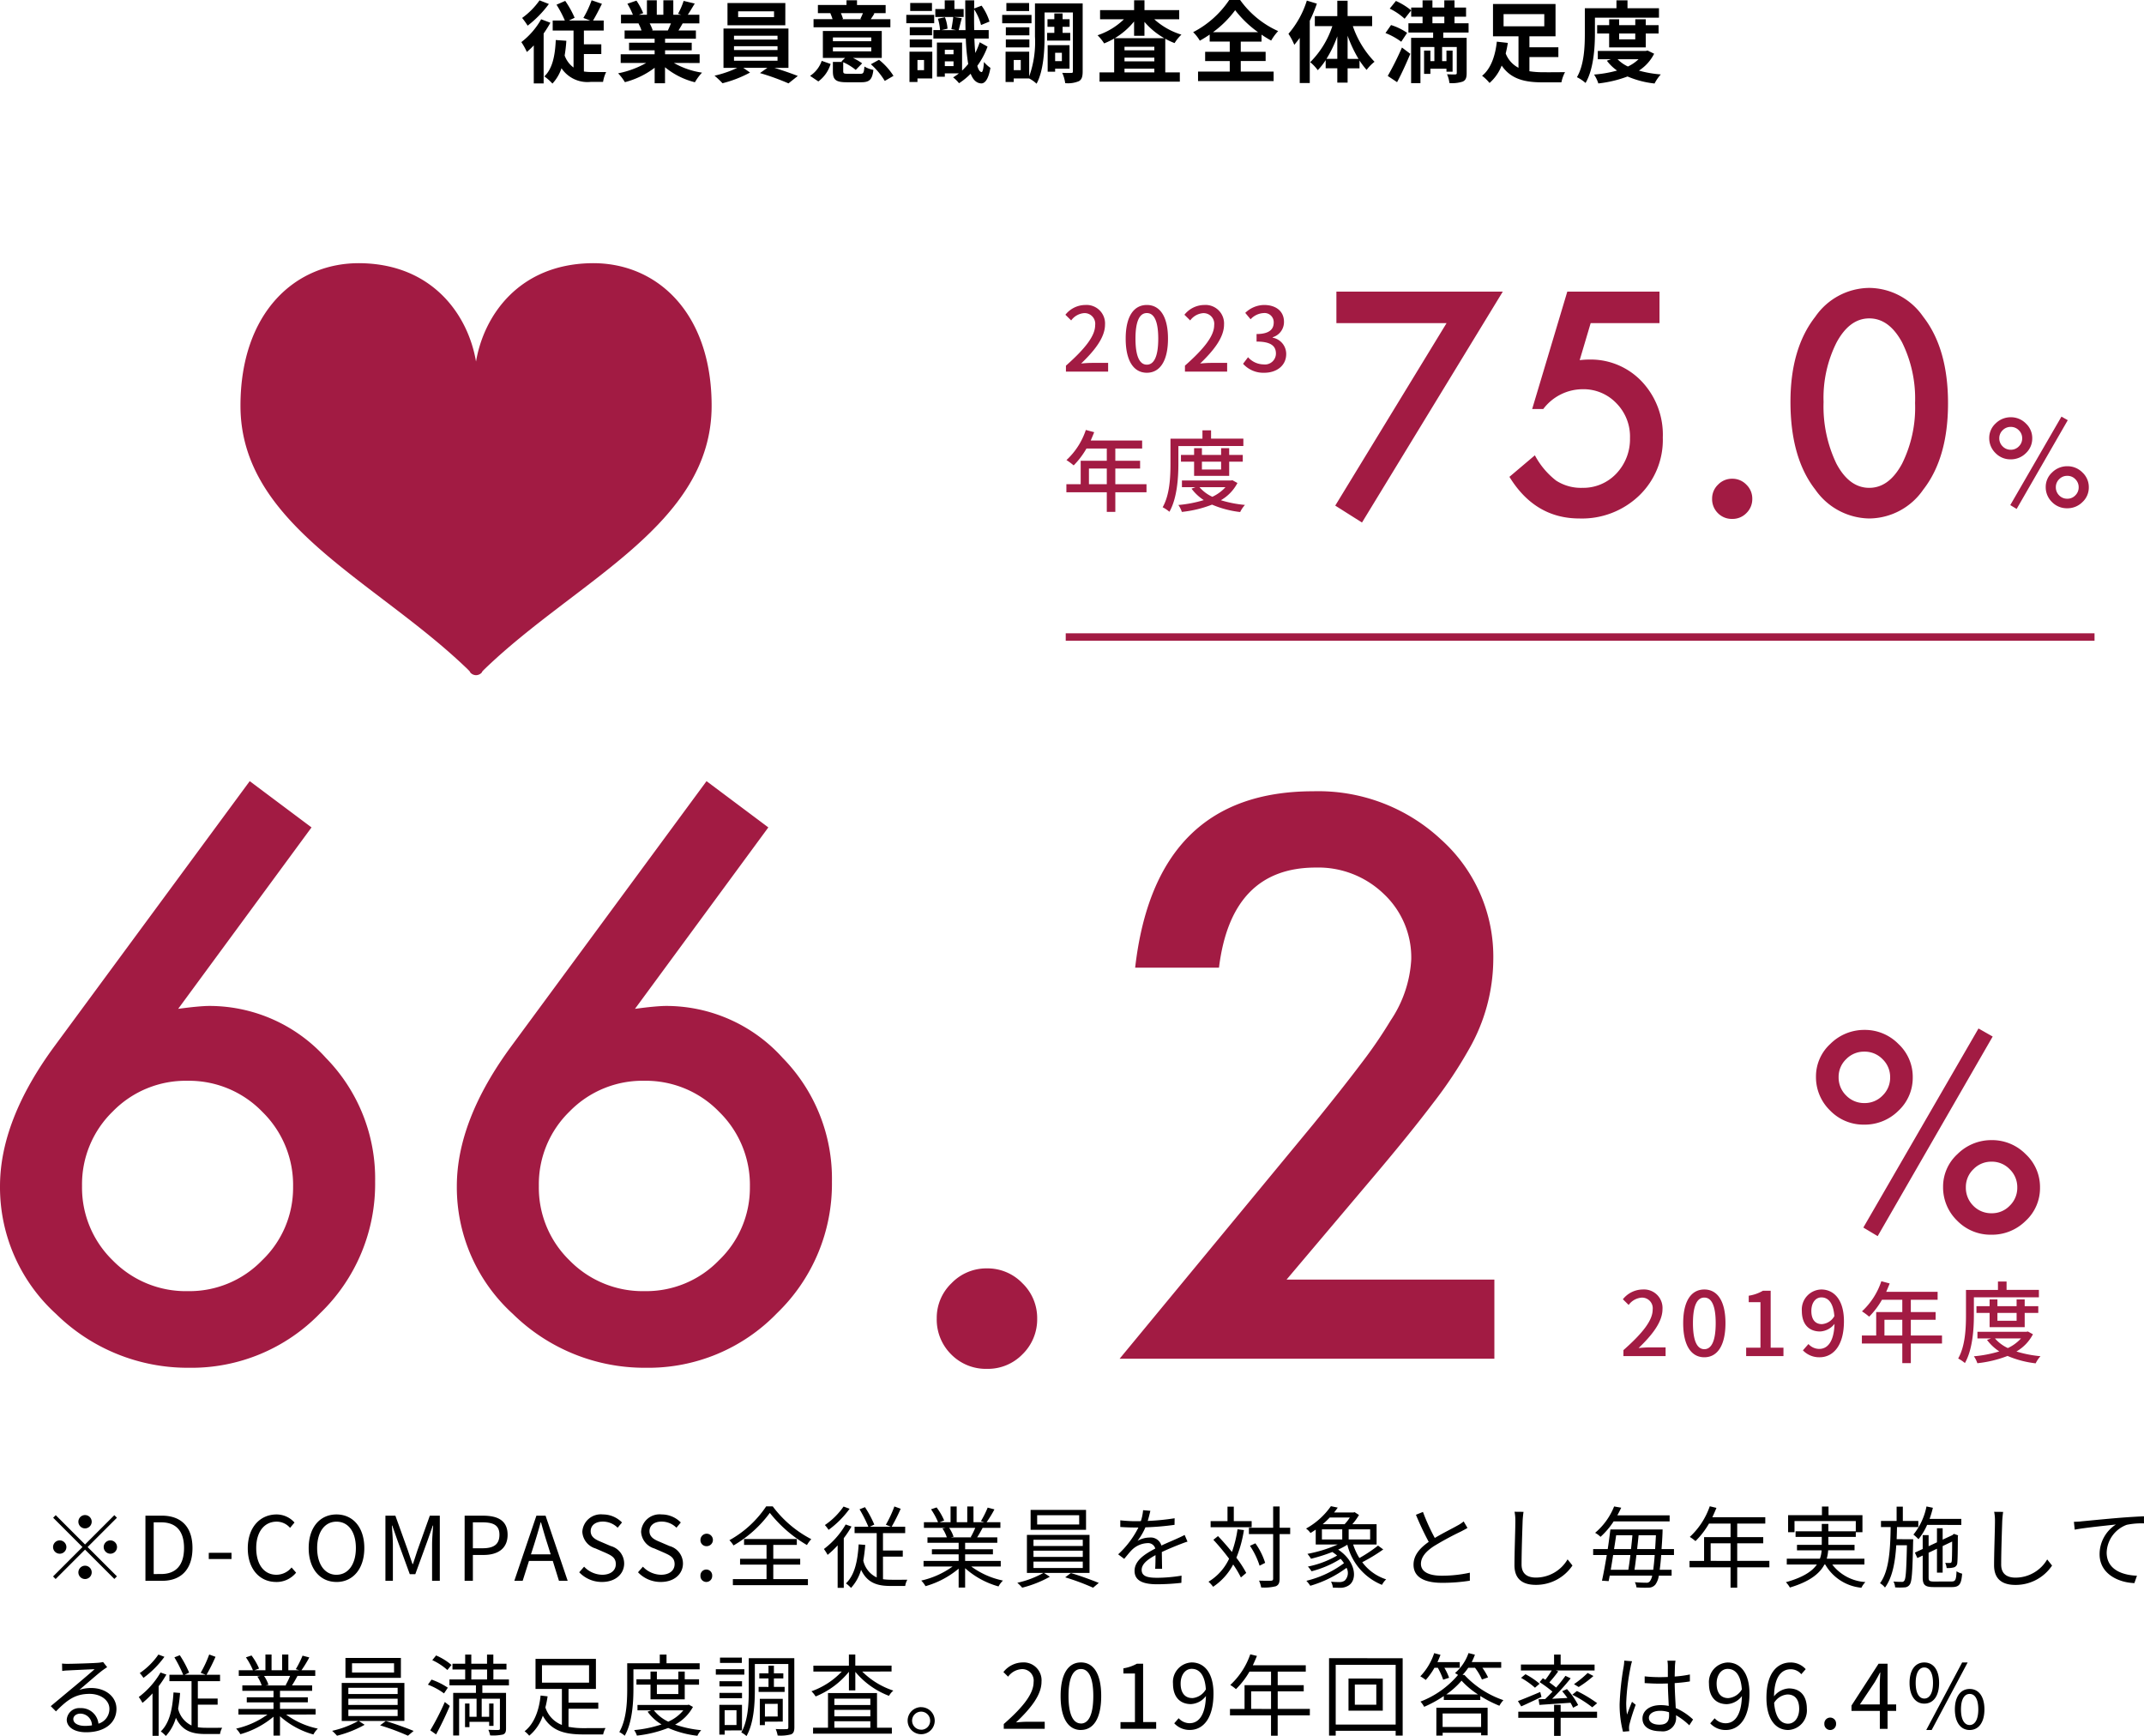 <svg xmlns="http://www.w3.org/2000/svg" width="289.674" height="234.538" viewBox="0 0 289.674 234.538">
  <g id="グループ_961" data-name="グループ 961" transform="translate(-852.51 -7234.446)">
    <g id="グループ_93" data-name="グループ 93" transform="translate(885 7237.829)">
      <path id="パス_123" data-name="パス 123" d="M47.324,32.174c-9.7.187-14.442,7.049-15.5,13.288-1.053-6.239-5.8-13.1-15.5-13.288C7.393,32,0,38.879,0,51.43,0,67.542,18.225,74.985,30.687,87.02c.434.419.332.408.332.408a1.044,1.044,0,0,0,.809.4h0a1.044,1.044,0,0,0,.809-.4s-.1.011.332-.408C45.433,74.985,63.658,67.542,63.658,51.43,63.658,38.879,56.265,32,47.324,32.174Z" transform="translate(0 0)" fill="#a21b43"/>
    </g>
    <g id="グループ_960" data-name="グループ 960">
      <path id="パス_12479" data-name="パス 12479" d="M-74.592-10.152a10.027,10.027,0,0,1-2.352,2.376A10.919,10.919,0,0,1-76.2-6.732,14.753,14.753,0,0,0-73.332-9.66Zm.216,2.556a10.236,10.236,0,0,1-2.676,3.084,8.668,8.668,0,0,1,.744,1.332,10.624,10.624,0,0,0,.936-.888V1.068h1.332V-5.676a16.079,16.079,0,0,0,.912-1.452ZM-68.6-2.9h2.352V-4.212H-68.6v-1.86h2.676V-7.428h-1.44c.372-.612.8-1.452,1.2-2.256l-1.392-.48a13.621,13.621,0,0,1-1.116,2.388l.924.348H-70.62l.768-.372a13.018,13.018,0,0,0-1.272-2.28l-1.176.516a15.292,15.292,0,0,1,1.128,2.136h-1.644v1.356H-70V-1.08A3.465,3.465,0,0,1-71.2-2.7a19.37,19.37,0,0,0,.228-1.992l-1.428-.1C-72.492-2.7-72.84-.924-73.944.12a6.691,6.691,0,0,1,1.092.972A5.671,5.671,0,0,0-71.628-.984,4.216,4.216,0,0,0-67.692.864h1.68a4.66,4.66,0,0,1,.42-1.332c-.42,0-1.668.012-1.992,0A7.039,7.039,0,0,1-68.6-.54Zm11.76-4.14c-.132.324-.276.672-.42.96h-2.244l.2-.036a5.91,5.91,0,0,0-.408-.924Zm3.876,5.352V-2.868h-4.668V-3.4h3.6V-4.428h-3.6v-.54h4.164V-6.084h-2.352c.18-.288.372-.612.564-.96H-53V-8.208h-1.56c.276-.42.6-.96.936-1.512l-1.5-.36a9.667,9.667,0,0,1-.756,1.74l.432.132H-56.52v-1.956h-1.344v1.956h-.888v-1.956h-1.332v1.956h-1.092l.588-.216a9.08,9.08,0,0,0-.912-1.692l-1.224.42a10.756,10.756,0,0,1,.744,1.488h-1.608v1.164h2.508l-.144.024a5.393,5.393,0,0,1,.408.936H-63.1v1.116h4.056v.54H-62.5V-3.4h3.456v.528h-4.584v1.176h3.444a12.607,12.607,0,0,1-3.792,1.4A6.656,6.656,0,0,1-63.06.9a11.383,11.383,0,0,0,4.02-1.944V1.044h1.4v-2.16A10.243,10.243,0,0,0-53.6.912a6.712,6.712,0,0,1,.96-1.3,10.721,10.721,0,0,1-3.8-1.308Zm10.056-6.2H-47.76v-.78h4.848Zm1.524-1.9H-49.2v3h7.812Zm-6.936,7.26h5.88V-2h-5.88Zm0-1.428h5.88v.516h-5.88Zm0-1.416h5.88v.516h-5.88Zm7.356,4.344V-6.348H-49.74v5.316h1.86A14.658,14.658,0,0,1-50.952.024a12.552,12.552,0,0,1,1.08,1.02A15.989,15.989,0,0,0-46.152-.4l-.912-.636h3.252l-1,.708a31.94,31.94,0,0,1,3.852,1.392L-39.7.06c-.828-.324-2.052-.756-3.168-1.092ZM-30.9-8.424c-.1.252-.24.552-.348.78l.168.036h-2.664l.156-.036a7.311,7.311,0,0,0-.288-.78Zm3.708.816h-2.652c.144-.216.324-.468.5-.78l-.18-.036h1.692v-1.1H-31.7v-.636H-33.12v.636h-3.864v1.1h1.74l-.06.012a7.283,7.283,0,0,1,.3.8h-2.568v1.1h10.38ZM-36.924.8A4.579,4.579,0,0,0-35.268-1.56l-1.2-.42A3.968,3.968,0,0,1-38.04.048Zm1.968-4.6h5.184v.54h-5.184Zm0-1.344h5.184v.516h-5.184Zm2.028,4.908c-.54,0-.636-.036-.636-.36v-1.2A7.488,7.488,0,0,1-31.872-.756l.864-.888a7.63,7.63,0,0,0-1.248-.732h3.9V-6.012h-7.956v3.636h3l-.492.48.144.06h-1.3v1.26c0,1.14.372,1.488,1.884,1.488h1.932c1.116,0,1.5-.336,1.656-1.668A3.85,3.85,0,0,1-30.7-1.212c-.06.852-.132.984-.576.984Zm3.1-1.284A9.947,9.947,0,0,1-27.948.732l1.176-.684a8.812,8.812,0,0,0-1.956-2.172Zm8.256-8.28h-2.94v1.08h2.94Zm.3,1.608h-3.768v1.128h3.768Zm-.288,1.668h-3.012v1.092h3.012ZM-24.576-3.8h3.012V-4.872h-3.012Zm1.932,1.7V-.72h-.888V-2.1Zm1.116-1.116h-3.084V.876h1.08V.4h2Zm1.692,1.944v-.636h1.176v.636Zm1.176-2.2v.6h-1.176v-.6Zm3.54-1.02a10.511,10.511,0,0,1-.6,1.452c-.048-.576-.1-1.224-.12-1.956h1.932v-1.14h-1.956c-.024-.864-.024-1.8-.012-2.808a7.2,7.2,0,0,1,.936,2.124l1.14-.468a7.459,7.459,0,0,0-1.068-2.148l-1.008.384.012-1.1h-1.212c0,1.476.012,2.82.036,4.02h-.924c.12-.432.264-1.032.42-1.608l-1.08-.168h1.332V-8.976H-18.54v-1.176h-1.308v1.176H-21.12v1.068H-18.7c-.048.48-.156,1.176-.252,1.644l.624.132h-1.944l.8-.192a5.185,5.185,0,0,0-.348-1.548l-.948.2a6.749,6.749,0,0,1,.288,1.536h-.9v1.14H-17a26.543,26.543,0,0,0,.324,3.444,9.779,9.779,0,0,1-.828.888V-4.452h-3.4V.168h1.068V-.288h1.9a6.488,6.488,0,0,1-.78.54,4.578,4.578,0,0,1,.8.792A9.107,9.107,0,0,0-16.344-.24c.312.816.768,1.26,1.4,1.308.456.024.972-.4,1.272-2.1a4.1,4.1,0,0,1-.876-.8c-.048.852-.168,1.38-.324,1.368-.24-.024-.432-.324-.576-.84A10.681,10.681,0,0,0-14.064-3.9Zm6.672-5.3H-11.52v1.08h3.072Zm.324,1.608h-3.96v1.128h3.96Zm-.288,1.668h-3.18v1.092h3.18ZM-11.592-3.8h3.18V-4.872h-3.18Zm5.58-1.956v1.044h3.12V-5.76H-3.924v-.816h.948V-7.608h-.948v-.78H-5.04v.78h-.924v1.032h.924v.816ZM-4.02-3.072v1.128h-.912V-3.072ZM-2.988-.924V-4.1H-5.94V-.516h1.008V-.924Zm-6.588.2h-.948V-2.1h.948Zm8.364-9.012H-7.656v4.464A13.738,13.738,0,0,1-8.436.12V-3.216h-3.192V.876h1.1V.4h2.088a4.481,4.481,0,0,1,1,.708C-6.5-.624-6.36-3.36-6.36-5.268V-8.52h3.828V-.576c0,.18-.048.228-.216.228S-3.48-.336-3.972-.36a4.95,4.95,0,0,1,.4,1.392A3.824,3.824,0,0,0-1.728.768c.408-.228.516-.636.516-1.332ZM3.132-5.04A10.036,10.036,0,0,0,5.736-7.3v1.932h1.4V-7.248A9.971,9.971,0,0,0,9.816-5.04ZM4.44-.42v-.5H8.472v.5Zm0-1.992H8.472v.5H4.44ZM8.472-3.4H4.44v-.48H8.472Zm3.36-4.2V-8.832H7.14v-1.332h-1.4v1.332H1.14V-7.6H4.368A9.363,9.363,0,0,1,.8-5.436a5.973,5.973,0,0,1,.888,1.1,10.09,10.09,0,0,0,1.356-.66V-.42H1.068V.828H11.916V-.42H9.948V-4.968a8.562,8.562,0,0,0,1.26.588,5.41,5.41,0,0,1,.924-1.14A9.609,9.609,0,0,1,8.46-7.6Zm4.56,1.752a13.824,13.824,0,0,0,3-2.976,14.462,14.462,0,0,0,3.1,2.976Zm3.756,3.888h3.36V-3.2h-3.36v-1.38h2.808V-5.52a15.213,15.213,0,0,0,1.3.8A6.953,6.953,0,0,1,25.2-6a12.682,12.682,0,0,1-5.136-4.2H18.588a13.1,13.1,0,0,1-4.872,4.344,5.272,5.272,0,0,1,.9,1.152,15.354,15.354,0,0,0,1.332-.828v.948H18.66V-3.2H15.336v1.248H18.66V-.528H14.376V.756H24.588V-.528h-4.44Zm8.928-8.16a12.637,12.637,0,0,1-2.484,4.488,8.554,8.554,0,0,1,.792,1.488c.24-.288.492-.612.732-.936v6.1h1.356V-7.392a21.016,21.016,0,0,0,.96-2.316Zm5.508,7.872V-5.376A17.552,17.552,0,0,0,36.06-2.244Zm-2.856,0a15.593,15.593,0,0,0,1.464-3.048v3.048ZM37.9-6.672V-8.028H34.584V-10.1H33.192v2.076H30.156v1.356H32.52A12.271,12.271,0,0,1,29.532-1.8a5.816,5.816,0,0,1,1.02,1.08A8.885,8.885,0,0,0,31.62-2.076v1.1h1.572V.96h1.392V-.972h1.608V-2.028a11,11,0,0,0,.96,1.272,5.841,5.841,0,0,1,1.068-1.1,12.964,12.964,0,0,1-2.928-4.812ZM41.268.9c.624-1.164,1.248-2.544,1.788-3.828L41.928-3.78A40.65,40.65,0,0,1,40.008.06Zm1.356-6.66a7.79,7.79,0,0,0-2.172-1.056L39.7-5.736A9.078,9.078,0,0,1,41.832-4.56ZM40.272-9.036a8.434,8.434,0,0,1,2.016,1.368L43.176-8.8a9.175,9.175,0,0,0-2.064-1.272Zm5.772,1.092h1.608v.888H46.044Zm4.884,2.136V-7.056h-1.9v-.888h1.56V-9.18h-1.56v-.972h-1.38v.972H46.044v-.972H44.712v.972H43.176v1.236h1.536v.888H42.8v1.248H46.14v.72H43.164v6.12h1.26V-3.852h1.884v1.908h-.54V-3.36h-.852V-.216h.852v-.7H47.94v.4h.828V-3.36H47.94v1.416h-.588V-3.852h1.98V-.336c0,.132-.048.18-.2.192s-.672,0-1.116-.024a3.9,3.9,0,0,1,.324,1.188,4.551,4.551,0,0,0,1.8-.2c.408-.192.528-.516.528-1.14V-5.088H47.508v-.72Zm4.728-2.484h5.5v1.644h-5.5Zm3.492,5.8H63.06v-1.32H59.148V-5.292h3.528V-9.66H54.228v4.368h3.444v4.248a3.634,3.634,0,0,1-1.728-1.932c.12-.48.216-.96.288-1.428l-1.488-.168c-.168,1.632-.7,3.588-1.992,4.608a5.955,5.955,0,0,1,1.008.972A6.038,6.038,0,0,0,55.4-1.344C56.652.492,58.512.924,60.924.924h2.544a5.239,5.239,0,0,1,.492-1.38c-.66.012-2.436.024-2.952.012a11.5,11.5,0,0,1-1.86-.132ZM68-7.812h8.652V-9.084H72.4v-1.068H70.908v1.068H66.636v3.36c0,1.752-.072,4.248-1.068,5.952a5.2,5.2,0,0,1,1.164.78C67.824-.84,68-3.78,68-5.724Zm5.448,2.136v.792H71.268v-.792ZM74.868-3.8V-5.676H76.6V-6.8H74.868V-7.6H73.452V-6.8H71.268V-7.6H69.924V-6.8H68.3v1.128h1.62V-3.8Zm-.972,1.6a5.451,5.451,0,0,1-1.44.984,4.8,4.8,0,0,1-1.4-.984Zm1.212-1.176-.252.06H68.388v1.116h1.788l-.564.2a6.06,6.06,0,0,0,1.38,1.332,16.281,16.281,0,0,1-3.108.54,4.812,4.812,0,0,1,.576,1.2A16.264,16.264,0,0,0,72.408.132a12.672,12.672,0,0,0,3.648.948A5.684,5.684,0,0,1,76.9-.144,15.861,15.861,0,0,1,73.944-.66,5.885,5.885,0,0,0,76-2.94Z" transform="translate(1000 7244.646)"/>
      <g id="グループ_78" data-name="グループ 78" transform="translate(359 1219)">
        <path id="パス_12299" data-name="パス 12299" d="M-68.75-78.027l8.35,6.25L-78.418-47.266q1.465-.2,2.49-.293t1.611-.1a21.179,21.179,0,0,1,15.869,7.031,23.276,23.276,0,0,1,6.641,16.7A24.248,24.248,0,0,1-59.229-6.152,24.167,24.167,0,0,1-76.953,1.221,25.374,25.374,0,0,1-94.922-6.055a23.118,23.118,0,0,1-7.568-17.236q0-8.936,7.373-18.945Zm5.859,54.834a13.813,13.813,0,0,0-4.15-10.156,13.779,13.779,0,0,0-10.107-4.2A13.756,13.756,0,0,0-87.256-33.4a13.7,13.7,0,0,0-4.15,10.059,13.7,13.7,0,0,0,4.15,10.059A13.813,13.813,0,0,0-77.1-9.131a13.641,13.641,0,0,0,10.01-4.15A13.556,13.556,0,0,0-62.891-23.193ZM-7.031-78.027l8.35,6.25L-16.7-47.266q1.465-.2,2.49-.293t1.611-.1A21.179,21.179,0,0,1,3.271-40.625a23.276,23.276,0,0,1,6.641,16.7A24.248,24.248,0,0,1,2.49-6.152,24.167,24.167,0,0,1-15.234,1.221,25.374,25.374,0,0,1-33.2-6.055a23.118,23.118,0,0,1-7.568-17.236q0-8.936,7.373-18.945Zm5.859,54.834A13.813,13.813,0,0,0-5.322-33.35a13.779,13.779,0,0,0-10.107-4.2A13.756,13.756,0,0,0-25.537-33.4a13.7,13.7,0,0,0-4.15,10.059,13.7,13.7,0,0,0,4.15,10.059,13.813,13.813,0,0,0,10.156,4.15,13.641,13.641,0,0,0,10.01-4.15A13.556,13.556,0,0,0-1.172-23.193ZM24.072-5.469a6.475,6.475,0,0,1,2-4.736,6.53,6.53,0,0,1,4.785-2,6.53,6.53,0,0,1,4.785,2,6.53,6.53,0,0,1,2,4.785,6.587,6.587,0,0,1-2,4.834,6.507,6.507,0,0,1-4.785,1.953A6.566,6.566,0,0,1,26.025-.586,6.625,6.625,0,0,1,24.072-5.469Zm47.266-5.225H99.414V0H48.779L74.951-31.689q3.857-4.736,6.47-8.2A62.356,62.356,0,0,0,85.4-45.7a16.332,16.332,0,0,0,2.783-8.252,11.761,11.761,0,0,0-3.711-8.838,12.738,12.738,0,0,0-9.18-3.564q-11.426,0-13.086,13.525H50.879Q53.613-76.66,74.951-76.66a24.315,24.315,0,0,1,17.285,6.543,21.252,21.252,0,0,1,7.031,16.211A24.627,24.627,0,0,1,96-41.846a59.085,59.085,0,0,1-4.858,7.3q-3.2,4.224-8.081,9.985Z" transform="translate(596 6199)" fill="#a21b43"/>
        <path id="パス_12300" data-name="パス 12300" d="M16.953-25.9H2.07v-4.258h22.48L5.527,1.035,1.914-1.25Zm28.77,0h-9.3l-1.484,5q.332-.039.635-.059t.557-.02a9.489,9.489,0,0,1,7.207,2.969,10.465,10.465,0,0,1,2.832,7.559,10.433,10.433,0,0,1-3.2,7.852A11.159,11.159,0,0,1,34.9.488q-6,0-9.453-5.625l3.438-2.91a10.653,10.653,0,0,0,2.871,3.418,6.168,6.168,0,0,0,3.535.977,6.137,6.137,0,0,0,4.59-1.914,6.73,6.73,0,0,0,1.855-4.785A6.4,6.4,0,0,0,39.9-15.078a6.128,6.128,0,0,0-4.59-1.895A6.694,6.694,0,0,0,30.02-14.3h-1.5l4.746-15.859H45.723ZM52.832-2.187a2.59,2.59,0,0,1,.8-1.895,2.612,2.612,0,0,1,1.914-.8,2.612,2.612,0,0,1,1.914.8,2.612,2.612,0,0,1,.8,1.914,2.635,2.635,0,0,1-.8,1.934,2.6,2.6,0,0,1-1.914.781,2.626,2.626,0,0,1-1.934-.781A2.65,2.65,0,0,1,52.832-2.187ZM63.418-15.273q0-7.207,3.359-11.5a8.955,8.955,0,0,1,7.285-3.887,8.955,8.955,0,0,1,7.285,3.887q3.359,4.3,3.359,11.7,0,7.383-3.359,11.68A8.939,8.939,0,0,1,74.082.488a9.042,9.042,0,0,1-7.3-3.887Q63.418-7.7,63.418-15.273Zm4.473.02a17.869,17.869,0,0,0,1.738,8.34q1.738,3.262,4.434,3.262,2.676,0,4.434-3.262A17.04,17.04,0,0,0,80.254-15.1,17.158,17.158,0,0,0,78.5-23.3q-1.758-3.242-4.434-3.242-2.656,0-4.414,3.242A16.648,16.648,0,0,0,67.891-15.254Z" transform="translate(672 6085)" fill="#a21b43"/>
        <path id="パス_12302" data-name="パス 12302" d="M-15.135-21.111a5.956,5.956,0,0,1,1.951-4.43A6.474,6.474,0,0,1-8.6-27.422a6.347,6.347,0,0,1,4.605,1.9,6.058,6.058,0,0,1,1.934,4.5A6.078,6.078,0,0,1-3.99-16.506a6.44,6.44,0,0,1-4.658,1.881,6.259,6.259,0,0,1-4.588-1.916A6.268,6.268,0,0,1-15.135-21.111Zm3.059.053a3.4,3.4,0,0,0,1.02,2.5,3.374,3.374,0,0,0,2.479,1.02,3.333,3.333,0,0,0,2.443-1.02,3.353,3.353,0,0,0,1.02-2.461,3.333,3.333,0,0,0-1.02-2.443A3.353,3.353,0,0,0-8.6-24.486a3.353,3.353,0,0,0-2.461,1.02A3.293,3.293,0,0,0-12.076-21.059Zm18.9-6.557,1.916,1.09L-6.8.439-8.736-.721ZM2.039-6.24A5.937,5.937,0,0,1,3.99-10.652a6.474,6.474,0,0,1,4.588-1.881,6.367,6.367,0,0,1,4.623,1.9,6.058,6.058,0,0,1,1.934,4.5,6.015,6.015,0,0,1-1.951,4.518A6.433,6.433,0,0,1,8.525.246a6.288,6.288,0,0,1-4.588-1.9A6.251,6.251,0,0,1,2.039-6.24Zm3.076.07a3.425,3.425,0,0,0,1,2.5A3.374,3.374,0,0,0,8.6-2.654a3.3,3.3,0,0,0,2.443-1.02,3.353,3.353,0,0,0,1.02-2.461A3.353,3.353,0,0,0,11.039-8.6a3.316,3.316,0,0,0-2.461-1.02A3.333,3.333,0,0,0,6.135-8.6,3.313,3.313,0,0,0,5.115-6.17Z" transform="translate(754 6182)" fill="#a21b43"/>
        <path id="パス_12301" data-name="パス 12301" d="M-6.727-9.383a2.647,2.647,0,0,1,.867-1.969,2.877,2.877,0,0,1,2.039-.836,2.821,2.821,0,0,1,2.047.844,2.692,2.692,0,0,1,.859,2,2.7,2.7,0,0,1-.859,2.008,2.862,2.862,0,0,1-2.07.836,2.782,2.782,0,0,1-2.039-.852A2.786,2.786,0,0,1-6.727-9.383Zm1.359.023A1.509,1.509,0,0,0-4.914-8.25a1.5,1.5,0,0,0,1.1.453A1.481,1.481,0,0,0-2.727-8.25a1.49,1.49,0,0,0,.453-1.094,1.481,1.481,0,0,0-.453-1.086,1.49,1.49,0,0,0-1.094-.453,1.49,1.49,0,0,0-1.094.453A1.464,1.464,0,0,0-5.367-9.359Zm8.4-2.914.852.484L-3.023.2-3.883-.32ZM.906-2.773a2.639,2.639,0,0,1,.867-1.961A2.877,2.877,0,0,1,3.813-5.57a2.83,2.83,0,0,1,2.055.844,2.692,2.692,0,0,1,.859,2A2.673,2.673,0,0,1,5.859-.719a2.859,2.859,0,0,1-2.07.828A2.8,2.8,0,0,1,1.75-.734,2.778,2.778,0,0,1,.906-2.773Zm1.367.031a1.522,1.522,0,0,0,.445,1.109,1.5,1.5,0,0,0,1.1.453,1.465,1.465,0,0,0,1.086-.453,1.49,1.49,0,0,0,.453-1.094A1.49,1.49,0,0,0,4.906-3.82a1.474,1.474,0,0,0-1.094-.453,1.481,1.481,0,0,0-1.086.453A1.472,1.472,0,0,0,2.273-2.742Z" transform="translate(769 6084)" fill="#a21b43"/>
        <path id="パス_12481" data-name="パス 12481" d="M-28.152,0h5.7V-1.176H-24.66c-.432,0-.984.036-1.44.084,1.872-1.788,3.228-3.552,3.228-5.256A2.5,2.5,0,0,0-25.536-9a3.466,3.466,0,0,0-2.688,1.32l.78.768A2.4,2.4,0,0,1-25.7-7.9a1.44,1.44,0,0,1,1.5,1.62c0,1.452-1.344,3.168-3.948,5.472ZM-17.22.156c1.728,0,2.856-1.536,2.856-4.608C-14.364-7.5-15.492-9-17.22-9s-2.856,1.488-2.856,4.548S-18.96.156-17.22.156Zm0-1.092c-.9,0-1.536-.96-1.536-3.516,0-2.532.636-3.456,1.536-3.456s1.536.924,1.536,3.456C-15.684-1.9-16.32-.936-17.22-.936ZM-11.568,0h5.04V-1.14H-8.256V-8.832H-9.3a5.425,5.425,0,0,1-1.92.672v.876h1.584V-1.14h-1.932ZM-1.332-4.32c-.924,0-1.428-.648-1.428-1.776,0-1.152.6-1.836,1.356-1.836.96,0,1.62.792,1.752,2.532A2.118,2.118,0,0,1-1.332-4.32ZM-3.9-.78A3.031,3.031,0,0,0-1.644.156c1.7,0,3.288-1.392,3.288-4.872C1.644-7.632.276-9-1.416-9A2.7,2.7,0,0,0-4.044-6.1c0,1.848,1,2.772,2.472,2.772A2.655,2.655,0,0,0,.372-4.356C.288-1.836-.636-.972-1.7-.972a1.969,1.969,0,0,1-1.452-.66Zm11.016-2V-4.908H9.528v2.124Zm7.776,0H10.68V-4.908h3.348V-5.952H10.68V-7.608H14.3v-1.08H7.356c.156-.36.324-.756.468-1.128l-1.128-.3A9.709,9.709,0,0,1,4.08-6.048a8.874,8.874,0,0,1,.972.72A10.917,10.917,0,0,0,6.78-7.608H9.528v1.656H6v3.168H4.068V-1.7h5.46V.948H10.68V-1.7h4.212ZM19.2-7.944h8.784v-1H23.616v-1.128H22.452V-8.94h-4.32v3.384c0,1.74-.084,4.176-1.056,5.88a5.051,5.051,0,0,1,.912.612C19.032-.888,19.2-3.672,19.2-5.556Zm5.772,2.112v1.056H22.38V-5.832Zm1.092,1.92v-1.92H27.9v-.912H26.064v-.912H24.972v.912H22.38v-.912H21.324v.912H19.548v.912h1.776v1.92Zm-.5,1.524a5.531,5.531,0,0,1-1.776,1.3,5.162,5.162,0,0,1-1.74-1.3Zm.936-.936-.2.036H19.68v.9h1.836l-.54.2A6.388,6.388,0,0,0,22.632-.636,16.731,16.731,0,0,1,19.2.024a3.421,3.421,0,0,1,.468.936,15.753,15.753,0,0,0,4.08-.984,13.58,13.58,0,0,0,3.8,1A3.974,3.974,0,0,1,28.2.012a15.778,15.778,0,0,1-3.252-.636A5.788,5.788,0,0,0,27.18-2.952Z" transform="translate(741 6198.646)" fill="#a21b43"/>
        <path id="パス_12480" data-name="パス 12480" d="M.528,0h5.7V-1.176H4.02c-.432,0-.984.036-1.44.084C4.452-2.88,5.808-4.644,5.808-6.348A2.5,2.5,0,0,0,3.144-9,3.466,3.466,0,0,0,.456-7.68l.78.768A2.4,2.4,0,0,1,2.976-7.9a1.44,1.44,0,0,1,1.5,1.62C4.476-4.824,3.132-3.108.528-.8ZM11.46.156c1.728,0,2.856-1.536,2.856-4.608C14.316-7.5,13.188-9,11.46-9S8.6-7.512,8.6-4.452,9.72.156,11.46.156Zm0-1.092c-.9,0-1.536-.96-1.536-3.516,0-2.532.636-3.456,1.536-3.456S13-6.984,13-4.452C13-1.9,12.36-.936,11.46-.936ZM16.608,0h5.7V-1.176H20.1c-.432,0-.984.036-1.44.084,1.872-1.788,3.228-3.552,3.228-5.256A2.5,2.5,0,0,0,19.224-9a3.466,3.466,0,0,0-2.688,1.32l.78.768a2.4,2.4,0,0,1,1.74-.984,1.44,1.44,0,0,1,1.5,1.62c0,1.452-1.344,3.168-3.948,5.472ZM27.336.156c1.62,0,2.952-.936,2.952-2.532a2.236,2.236,0,0,0-1.824-2.208v-.06A2.135,2.135,0,0,0,29.988-6.72c0-1.464-1.116-2.28-2.7-2.28a3.722,3.722,0,0,0-2.532,1.068l.72.864a2.586,2.586,0,0,1,1.764-.84A1.236,1.236,0,0,1,28.6-6.624c0,.888-.576,1.548-2.316,1.548v1.02c1.992,0,2.616.636,2.616,1.62a1.483,1.483,0,0,1-1.68,1.464,2.854,2.854,0,0,1-2.088-.972l-.672.888A3.666,3.666,0,0,0,27.336.156Zm-23.7,15.06V13.092H6.048v2.124Zm7.776,0H7.2V13.092h3.348V12.048H7.2V10.392h3.624V9.312H3.876c.156-.36.324-.756.468-1.128l-1.128-.3A9.709,9.709,0,0,1,.6,11.952a8.874,8.874,0,0,1,.972.72A10.917,10.917,0,0,0,3.3,10.392H6.048v1.656H2.52v3.168H.588V16.3h5.46v2.652H7.2V16.3h4.212Zm4.308-5.16H24.5v-1H20.136V7.932H18.972V9.06h-4.32v3.384c0,1.74-.084,4.176-1.056,5.88a5.051,5.051,0,0,1,.912.612c1.044-1.824,1.212-4.608,1.212-6.492Zm5.772,2.112v1.056H18.9V12.168Zm1.092,1.92v-1.92H24.42v-.912H22.584v-.912H21.492v.912H18.9v-.912H17.844v.912H16.068v.912h1.776v1.92Zm-.5,1.524a5.531,5.531,0,0,1-1.776,1.3,5.162,5.162,0,0,1-1.74-1.3Zm.936-.936-.2.036H16.2v.9h1.836l-.54.2a6.388,6.388,0,0,0,1.656,1.548,16.731,16.731,0,0,1-3.432.66,3.421,3.421,0,0,1,.468.936,15.753,15.753,0,0,0,4.08-.984,13.58,13.58,0,0,0,3.8,1,3.974,3.974,0,0,1,.648-.96,15.778,15.778,0,0,1-3.252-.636A5.788,5.788,0,0,0,23.7,15.048Z" transform="translate(637 6065.646)" fill="#a21b43"/>
        <line id="線_22" data-name="線 22" x2="139" transform="translate(637.5 6101.5)" fill="none" stroke="#a21b43" stroke-width="1"/>
      </g>
      <path id="パス_12478" data-name="パス 12478" d="M6.9,6.02a.9.9,0,1,0-.9.9A.907.907,0,0,0,6.9,6.02ZM2.04,5.132l-.348.348,3.96,3.96L1.68,13.412l.348.348L6,9.788l3.96,3.96.348-.348L6.348,9.44l3.96-3.96L9.96,5.132,6,9.092ZM2.58,8.54a.9.9,0,1,0,.9.9A.907.907,0,0,0,2.58,8.54Zm6.84,1.8a.9.9,0,1,0-.9-.9A.907.907,0,0,0,9.42,10.34ZM5.1,12.86a.9.9,0,1,0,.9-.9A.907.907,0,0,0,5.1,12.86ZM14.16,14h2.256c2.652,0,4.1-1.644,4.1-4.428S19.068,5.2,16.368,5.2H14.16Zm1.116-.912V6.1h1c2.076,0,3.1,1.236,3.1,3.468s-1.02,3.516-3.1,3.516Zm7.44-2.028h3.072v-.84H22.716Zm9.1,3.1a3.4,3.4,0,0,0,2.7-1.26l-.612-.7a2.674,2.674,0,0,1-2.04.984c-1.68,0-2.736-1.392-2.736-3.612,0-2.2,1.1-3.564,2.772-3.564a2.4,2.4,0,0,1,1.8.84l.6-.72a3.252,3.252,0,0,0-2.412-1.092c-2.232,0-3.9,1.728-3.9,4.572S29.628,14.156,31.812,14.156Zm8.16,0c2.208,0,3.756-1.764,3.756-4.584S42.18,5.036,39.972,5.036s-3.756,1.716-3.756,4.536S37.764,14.156,39.972,14.156Zm0-.972c-1.584,0-2.616-1.416-2.616-3.612s1.032-3.564,2.616-3.564,2.616,1.356,2.616,3.564S41.544,13.184,39.972,13.184ZM46.584,14h1.008V9.128c0-.756-.084-1.824-.132-2.592h.048l.7,2,1.668,4.572h.744L52.284,8.54l.7-2h.048c-.06.768-.144,1.836-.144,2.592V14h1.044V5.2H52.584l-1.68,4.7c-.2.612-.4,1.224-.6,1.836h-.06c-.216-.612-.42-1.224-.624-1.836L47.928,5.2H46.584Zm10.7,0H58.4V10.508h1.452c1.92,0,3.24-.864,3.24-2.724,0-1.92-1.32-2.58-3.3-2.58H57.288ZM58.4,9.608V6.1h1.26c1.548,0,2.328.408,2.328,1.68s-.732,1.824-2.28,1.824Zm7.848.816.432-1.344c.312-1,.6-1.944.876-2.976h.048c.288,1.02.564,1.98.888,2.976l.42,1.344ZM70.032,14h1.176L68.22,5.2H66.984L64,14h1.128l.852-2.688h3.216Zm5.82.156c1.836,0,2.988-1.1,2.988-2.5a2.45,2.45,0,0,0-1.812-2.352l-1.26-.54c-.684-.288-1.452-.612-1.452-1.464,0-.792.648-1.3,1.644-1.3a2.85,2.85,0,0,1,2,.828l.588-.708A3.607,3.607,0,0,0,75.96,5.036a2.5,2.5,0,0,0-2.772,2.34,2.485,2.485,0,0,0,1.788,2.256l1.272.552c.828.372,1.464.66,1.464,1.56,0,.864-.7,1.44-1.848,1.44a3.456,3.456,0,0,1-2.436-1.092l-.66.756A4.2,4.2,0,0,0,75.852,14.156Zm7.944,0c1.836,0,2.988-1.1,2.988-2.5a2.45,2.45,0,0,0-1.812-2.352l-1.26-.54C83.028,8.48,82.26,8.156,82.26,7.3c0-.792.648-1.3,1.644-1.3a2.85,2.85,0,0,1,2,.828l.588-.708A3.607,3.607,0,0,0,83.9,5.036a2.5,2.5,0,0,0-2.772,2.34A2.485,2.485,0,0,0,82.92,9.632l1.272.552c.828.372,1.464.66,1.464,1.56,0,.864-.7,1.44-1.848,1.44a3.456,3.456,0,0,1-2.436-1.092l-.66.756A4.2,4.2,0,0,0,83.8,14.156ZM89.94,9.32a.841.841,0,1,0-.792-.828A.8.8,0,0,0,89.94,9.32Zm0,4.836a.793.793,0,0,0,.792-.828.794.794,0,1,0-1.584,0A.793.793,0,0,0,89.94,14.156ZM98.028,3.944A14.313,14.313,0,0,1,93.06,8.516a3.658,3.658,0,0,1,.552.708,16.014,16.014,0,0,0,4.908-4.4,17.809,17.809,0,0,0,5.016,4.344,3.981,3.981,0,0,1,.588-.792,15.243,15.243,0,0,1-5.208-4.428Zm.96,7.872h3.636v-.792H98.988V9.152h3.18v-.8H95.04v.8h3.036v1.872H94.5v.792h3.576v1.956H93.528v.816h10.14v-.816h-4.68Zm9.492-7.848a9.593,9.593,0,0,1-2.52,2.5,5.214,5.214,0,0,1,.5.648A12.736,12.736,0,0,0,109.3,4.268Zm.288,2.424a11.191,11.191,0,0,1-2.94,3.312,6.65,6.65,0,0,1,.5.792,12.194,12.194,0,0,0,1.356-1.284v5.736h.828V8.24a13.717,13.717,0,0,0,1.044-1.572Zm5.04,4.344h2.676V9.908h-2.676V7.556h3V6.692h-1.824A25.309,25.309,0,0,0,116.2,4.268l-.852-.312a15.506,15.506,0,0,1-1.152,2.472l.672.264h-2.832l.6-.288a14.761,14.761,0,0,0-1.26-2.352l-.732.288a18.046,18.046,0,0,1,1.188,2.352h-1.86v.864h2.988v5.988a3.317,3.317,0,0,1-1.812-2.268,21.384,21.384,0,0,0,.264-2.124l-.888-.072c-.144,2.292-.54,4.128-1.716,5.268a4.858,4.858,0,0,1,.684.612,6.082,6.082,0,0,0,1.356-2.448c.828,1.74,2.136,2.184,3.948,2.184h2.016a2.33,2.33,0,0,1,.288-.84c-.372,0-1.98.012-2.244,0a7.134,7.134,0,0,1-1.044-.072Zm12.468-3.888a10.971,10.971,0,0,1-.612,1.248l.12.036h-2.82l.384-.084a4.663,4.663,0,0,0-.6-1.2Zm3.444,5.22v-.756h-4.812v-.888h3.756V9.74h-3.756V8.864h4.344V8.132h-2.724c.24-.36.5-.828.744-1.284h2.4V6.08h-1.86a16.78,16.78,0,0,0,1.056-1.728l-.912-.24a13.614,13.614,0,0,1-.912,1.824l.444.144h-1.452V3.956h-.84V6.08h-1.428V3.956h-.828V6.08h-1.476l.612-.228a8.271,8.271,0,0,0-1.02-1.764l-.756.252a9.354,9.354,0,0,1,.948,1.74H119.34v.768h2.928l-.42.084a5.039,5.039,0,0,1,.588,1.2H119.82v.732h4.212V9.74H120.42v.684h3.612v.888h-4.74v.756h3.924a11.565,11.565,0,0,1-4.236,1.9,3.822,3.822,0,0,1,.576.756,12.059,12.059,0,0,0,4.476-2.364v2.556h.876V12.3a11.328,11.328,0,0,0,4.512,2.46,3.208,3.208,0,0,1,.6-.792,10.979,10.979,0,0,1-4.284-1.9Zm10.6-5.676H134.64V5.144h5.676Zm.924-1.968h-7.488V7.112h7.488Zm-7.1,6.984h6.66v.864h-6.66Zm0-1.476h6.66v.84h-6.66Zm0-1.476h6.66V9.3h-6.66Zm7.572,4.476V7.8h-8.46v5.136h2.232a13.147,13.147,0,0,1-3.528,1.332,6.845,6.845,0,0,1,.66.66,15.232,15.232,0,0,0,3.732-1.476l-.792-.516Zm-3.288.6a31.5,31.5,0,0,1,3.768,1.4l.768-.648c-.936-.384-2.532-.972-3.768-1.332Zm13.092-1.152c-.012-.576-.024-1.584-.036-2.268.9-.42,1.752-.768,2.424-1.032.312-.12.744-.288,1.044-.372l-.384-.9c-.336.168-.624.312-.984.468-.624.288-1.344.576-2.16.96a1.494,1.494,0,0,0-1.572-1.08A3.371,3.371,0,0,0,148.2,8.6a8.528,8.528,0,0,0,1.068-1.824A36.713,36.713,0,0,0,153.2,6.44l.012-.888a31.889,31.889,0,0,1-3.636.36c.168-.54.276-1.032.36-1.368l-.984-.084a6.44,6.44,0,0,1-.3,1.476c-.276.012-.528.012-.78.012-.54,0-1.368-.048-2-.12v.9c.648.048,1.452.072,1.956.072h.492a12.574,12.574,0,0,1-2.736,3.624l.816.612c.408-.48.744-.924,1.08-1.248a3.163,3.163,0,0,1,2.052-.876,1,1,0,0,1,1.068.732c-1.38.72-2.8,1.608-2.8,3.012,0,1.452,1.368,1.812,3.072,1.812a30.6,30.6,0,0,0,3.252-.192l.024-.972a20.921,20.921,0,0,1-3.24.288c-1.224,0-2.148-.132-2.148-1.068,0-.78.768-1.392,1.872-1.992,0,.624-.012,1.392-.048,1.848ZM163.62,5.936h-2.412V3.98h-.852V5.936h-2.28v.828h5.544Zm-1.908,1.1a15.551,15.551,0,0,1-.756,3.072c-.6-.744-1.26-1.5-1.884-2.148l-.624.5a30.369,30.369,0,0,1,2.124,2.556,7.137,7.137,0,0,1-2.784,3.108,4.081,4.081,0,0,1,.624.684,8.194,8.194,0,0,0,2.712-3.012,14.172,14.172,0,0,1,1.044,1.752l.72-.612a14.538,14.538,0,0,0-1.332-2.052,17,17,0,0,0,1.02-3.732Zm7.116-.2H167.4V3.956h-.876v2.88h-3.276v.852h3.276V13.7c0,.216-.084.276-.288.288s-.864.012-1.62-.012a3.7,3.7,0,0,1,.288.924,6.3,6.3,0,0,0,1.992-.168c.36-.168.5-.432.5-1.032V7.688h1.428Zm-3.384,4.74a9.347,9.347,0,0,0-1.32-2.64l-.732.336a10.5,10.5,0,0,1,1.3,2.688Zm7.668-4.524h2.748V8.42h-2.748Zm3.768-1.6a5.631,5.631,0,0,1-.7.9H173.22a11.391,11.391,0,0,0,.948-.9Zm2.748,2.964h-2.9V7.052h2.9Zm1.068.828a19.142,19.142,0,0,1-2.52,1.68,8.172,8.172,0,0,1-.84-1.824H180.5V6.356h-3.276a8.6,8.6,0,0,0,.9-1.248l-.6-.384-.144.048h-2.628c.18-.216.348-.444.5-.66l-.924-.192a10.022,10.022,0,0,1-3.36,3.024,2.376,2.376,0,0,1,.6.6c.24-.144.48-.3.708-.456V9.1h2.964a18.373,18.373,0,0,1-4.08,1.26,5.722,5.722,0,0,1,.48.66,22.085,22.085,0,0,0,2.88-.912,7.582,7.582,0,0,1,.648.48,12.836,12.836,0,0,1-3.948,1.488,5,5,0,0,1,.492.636,13.9,13.9,0,0,0,3.924-1.68,3.9,3.9,0,0,1,.456.588A13.946,13.946,0,0,1,171.012,14a4.468,4.468,0,0,1,.528.672,15.444,15.444,0,0,0,4.9-2.424,1.446,1.446,0,0,1-.252,1.728,1.229,1.229,0,0,1-.768.192,9.183,9.183,0,0,1-1.08-.048,2.025,2.025,0,0,1,.252.8c.348.012.708.024.972.024a2.049,2.049,0,0,0,1.188-.336c1.152-.756,1-3.18-1.44-4.824a9.972,9.972,0,0,0,1.236-.66,7.857,7.857,0,0,0,4.68,5.424,2.835,2.835,0,0,1,.564-.744,6.482,6.482,0,0,1-3.228-2.316A23.036,23.036,0,0,0,181.4,9.764Zm11.568-3.264a4.769,4.769,0,0,1-.852.564c-.648.372-1.932,1-3.048,1.668a27.3,27.3,0,0,1-1.6-3.516l-.948.384a39.385,39.385,0,0,0,1.728,3.66c-1.272.888-2.052,1.86-2.052,3.084,0,1.776,1.62,2.448,3.852,2.448a23.322,23.322,0,0,0,3.756-.288v-1.08a17.5,17.5,0,0,1-3.8.408c-1.872,0-2.808-.612-2.808-1.6,0-.9.66-1.68,1.764-2.4a40.031,40.031,0,0,1,3.612-1.956c.348-.18.648-.336.912-.5Zm6.876-1.308a6.107,6.107,0,0,1,.108,1.2c0,1.26-.12,4.26-.12,6.024,0,1.932,1.176,2.652,2.88,2.652a5.921,5.921,0,0,0,4.956-2.616l-.66-.828a4.965,4.965,0,0,1-4.272,2.46c-1.1,0-1.944-.456-1.944-1.764,0-1.776.1-4.584.144-5.928.024-.384.06-.8.12-1.188Zm20.952,1.3V5.156h-7.068c.2-.348.372-.7.528-1.032l-.96-.168a9.051,9.051,0,0,1-2.568,3.564,3.207,3.207,0,0,1,.732.54,10.659,10.659,0,0,0,1.776-2.088Zm-4.752,6.54c.1-.576.18-1.272.264-1.992h2.472c-.06.828-.132,1.476-.2,1.992Zm-.552-1.992c-.084.72-.18,1.416-.276,1.992h-2.376c.108-.624.216-1.3.324-1.992Zm.276-2.676c-.048.588-.12,1.224-.192,1.872H212.58c.108-.636.2-1.272.288-1.872Zm.636,1.872c.072-.636.144-1.284.2-1.872h2.34c-.036.7-.072,1.308-.108,1.872Zm4.98.8v-.8H219c.048-.648.1-1.392.132-2.22,0-.12.012-.432.012-.432h-7.056c-.1.8-.216,1.716-.36,2.652H209.76v.8H211.6c-.216,1.3-.444,2.556-.648,3.468l.9.06c.048-.228.1-.48.144-.744h5.736a1.727,1.727,0,0,1-.324.78.55.55,0,0,1-.48.18c-.264,0-.852-.012-1.536-.072a1.792,1.792,0,0,1,.216.7,13.916,13.916,0,0,0,1.668.036,1.16,1.16,0,0,0,.912-.444,2.782,2.782,0,0,0,.444-1.176h1.728v-.792h-1.608c.072-.528.144-1.188.2-1.992Zm4.956.792V8.936h2.688v2.376Zm7.932,0h-4.344V8.936h3.516V8.1h-3.516V6.272h3.792V5.408h-7.152c.192-.408.384-.84.552-1.26l-.9-.216a10.155,10.155,0,0,1-2.7,4.14,5.522,5.522,0,0,1,.768.564,11.088,11.088,0,0,0,1.824-2.364h2.916V8.1h-3.576v3.216H222.78v.864h5.544v2.748h.9V12.176h4.344Zm12.84.492v-.792H241.32a5.285,5.285,0,0,0,.192-1.128h3.564V9.14h-3.54V8.072h3.708V7.436h.9v-2.3H241.56V3.968h-.888V5.132H236.1v2.3h.864v-1.5h8.28v1.38h-3.708v-1h-.888v1h-3.54v.756h3.54V9.14H237.3v.744h3.324a3.775,3.775,0,0,1-.228,1.128H235.92V11.8h4.068c-.624.9-1.848,1.74-4.188,2.388a3.522,3.522,0,0,1,.54.72c2.736-.816,4.044-1.92,4.668-3.108h.108A6.323,6.323,0,0,0,246,14.936a3.413,3.413,0,0,1,.54-.768,6.125,6.125,0,0,1-4.476-2.364Zm4.356-3.42c.024-.54.036-1.092.048-1.644h2.88V5.912H251.6V3.98h-.84V5.912h-2.112V6.74h1.308c-.048,2.952-.192,5.928-1.44,7.584a2.471,2.471,0,0,1,.672.588c1.008-1.356,1.38-3.432,1.524-5.712h1.44c-.072,3.336-.144,4.5-.348,4.776a.366.366,0,0,1-.372.168c-.168,0-.612,0-1.1-.048a1.93,1.93,0,0,1,.228.792,8.871,8.871,0,0,0,1.272,0,.849.849,0,0,0,.7-.384c.3-.4.372-1.74.456-5.712.012-.12.012-.408.012-.408ZM259.5,6.452V5.636h-4.284a14.515,14.515,0,0,0,.444-1.5l-.864-.18a8.746,8.746,0,0,1-1.764,3.8,6.939,6.939,0,0,1,.684.624,8.337,8.337,0,0,0,1.164-1.932ZM255.852,14.1c-.66,0-.768-.1-.768-.552V10.208l1.128-.54V12.9h.768V9.308l1.284-.612c0,1.428-.024,2.484-.06,2.664-.036.2-.108.228-.252.228a5.9,5.9,0,0,1-.624-.012,2.306,2.306,0,0,1,.192.7,3.224,3.224,0,0,0,.9-.072.652.652,0,0,0,.54-.648c.048-.336.072-1.848.072-3.552l.036-.144-.564-.2-.144.108-.06.06-1.32.612V6.9h-.768v1.9l-1.128.528V7.832h-.8V9.7l-1.056.492.336.732.72-.336v2.94c0,1.056.324,1.32,1.512,1.32h2.436c1.008,0,1.272-.4,1.38-1.812a2.485,2.485,0,0,1-.756-.324c-.048,1.152-.144,1.38-.672,1.38Zm8.088-9.42a6.108,6.108,0,0,1,.108,1.2c0,1.26-.12,4.26-.12,6.024,0,1.932,1.176,2.652,2.88,2.652a5.921,5.921,0,0,0,4.956-2.616l-.66-.828a4.965,4.965,0,0,1-4.272,2.46c-1.1,0-1.944-.456-1.944-1.764,0-1.776.1-4.584.144-5.928.024-.384.06-.8.12-1.188Zm10.776,1.356.108,1.056c1.284-.264,4.524-.576,5.568-.7a4.787,4.787,0,0,0-2.208,4.008c0,2.652,2.508,3.828,4.7,3.912l.348-1c-1.932-.072-4.092-.8-4.092-3.132a4.14,4.14,0,0,1,2.712-3.744,9.9,9.9,0,0,1,2.328-.192v-.96c-.792.036-1.908.1-3.2.2-2.184.18-4.428.408-5.208.48C275.544,6,275.172,6.02,274.716,6.032ZM5.988,33.6c-.888,0-1.572-.336-1.572-.924,0-.408.408-.732.948-.732a1.587,1.587,0,0,1,1.572,1.584A5.853,5.853,0,0,1,5.988,33.6Zm2.448-8.628a4.255,4.255,0,0,1-.648.1c-.624.06-3.444.144-4.056.144a6.747,6.747,0,0,1-.84-.036l.024,1a5.722,5.722,0,0,1,.8-.072c.612-.036,2.952-.144,3.576-.168-.588.528-2.064,1.776-2.724,2.328-.7.576-2.22,1.848-3.2,2.664l.7.708c1.512-1.536,2.592-2.364,4.548-2.364,1.5,0,2.676.852,2.676,2.016A2.072,2.072,0,0,1,7.812,33.3a2.346,2.346,0,0,0-2.448-2.1,1.688,1.688,0,0,0-1.836,1.56c0,.984,1,1.7,2.616,1.7,2.508,0,4.1-1.248,4.1-3.168,0-1.608-1.428-2.808-3.408-2.808a5.05,5.05,0,0,0-1.608.252c.912-.768,2.508-2.172,3.1-2.616.18-.132.444-.312.66-.456Zm7.476-1.008a9.593,9.593,0,0,1-2.52,2.5,5.214,5.214,0,0,1,.5.648,12.736,12.736,0,0,0,2.832-2.844Zm.288,2.424A11.191,11.191,0,0,1,13.26,29.7a6.65,6.65,0,0,1,.5.792,12.194,12.194,0,0,0,1.356-1.284v5.736h.828V28.24a13.718,13.718,0,0,0,1.044-1.572Zm5.04,4.344h2.676v-.828H21.24V27.556h3v-.864H22.416a25.309,25.309,0,0,0,1.212-2.424l-.852-.312a15.506,15.506,0,0,1-1.152,2.472l.672.264H19.464l.6-.288a14.76,14.76,0,0,0-1.26-2.352l-.732.288a18.046,18.046,0,0,1,1.188,2.352H17.4v.864h2.988v5.988a3.317,3.317,0,0,1-1.812-2.268,21.385,21.385,0,0,0,.264-2.124l-.888-.072c-.144,2.292-.54,4.128-1.716,5.268a4.859,4.859,0,0,1,.684.612,6.082,6.082,0,0,0,1.356-2.448c.828,1.74,2.136,2.184,3.948,2.184H24.24a2.33,2.33,0,0,1,.288-.84c-.372,0-1.98.012-2.244,0a7.134,7.134,0,0,1-1.044-.072Zm12.468-3.888A10.97,10.97,0,0,1,33.1,28.1l.12.036H30.4l.384-.084a4.663,4.663,0,0,0-.6-1.2Zm3.444,5.22v-.756H32.34v-.888H36.1V29.74H32.34v-.876h4.344v-.732H33.96c.24-.36.5-.828.744-1.284h2.4V26.08h-1.86A16.779,16.779,0,0,0,36.3,24.352l-.912-.24a13.614,13.614,0,0,1-.912,1.824l.444.144H33.468V23.956h-.84V26.08H31.2V23.956h-.828V26.08H28.9l.612-.228a8.271,8.271,0,0,0-1.02-1.764l-.756.252a9.354,9.354,0,0,1,.948,1.74H26.772v.768H29.7l-.42.084a5.039,5.039,0,0,1,.588,1.2H27.252v.732h4.212v.876H27.852v.684h3.612v.888h-4.74v.756h3.924a11.565,11.565,0,0,1-4.236,1.9,3.821,3.821,0,0,1,.576.756,12.059,12.059,0,0,0,4.476-2.364v2.556h.876V32.3a11.328,11.328,0,0,0,4.512,2.46,3.209,3.209,0,0,1,.6-.792,10.979,10.979,0,0,1-4.284-1.9Zm10.6-5.676H42.072V25.144h5.676Zm.924-1.968H41.184v2.688h7.488Zm-7.1,6.984h6.66v.864h-6.66Zm0-1.476h6.66v.84h-6.66Zm0-1.476h6.66v.84h-6.66Zm7.572,4.476V27.8H40.68v5.136h2.232a13.148,13.148,0,0,1-3.528,1.332,6.845,6.845,0,0,1,.66.66,15.232,15.232,0,0,0,3.732-1.476l-.792-.516Zm-3.288.6a31.5,31.5,0,0,1,3.768,1.4l.768-.648c-.936-.384-2.532-.972-3.768-1.332Zm9.648-8.16a8.181,8.181,0,0,0-2.076-1.284l-.516.636a8.111,8.111,0,0,1,2.04,1.332Zm-.492,3.072a9.609,9.609,0,0,0-2.2-1.092l-.492.684A8.825,8.825,0,0,1,54.5,29.212Zm-1.584,6.312c.612-1.116,1.32-2.592,1.848-3.852l-.672-.528A33.96,33.96,0,0,1,52.644,34.2Zm4.764-8.772h2.124v1.344H58.188Zm5.076,2.148v-.8h-2.1V25.984H62.94V25.2H61.164V23.968h-.852V25.2H58.188V23.968H57.36V25.2H55.644v.78H57.36v1.344H55.236v.8h3.576V29.14H55.74V34.9h.8V29.932H58.9v2.436h-.96V30.58h-.6v3.192h.6v-.72H60.6V33.6h.588V30.58H60.6v1.788H59.592V29.932h2.46v4.02c0,.144-.048.192-.216.2s-.732,0-1.344-.024a3.236,3.236,0,0,1,.24.756,6.255,6.255,0,0,0,1.74-.12c.324-.132.408-.372.408-.816V29.14h-3.2V28.132Zm4.464-2.724h6.36V27.76h-6.36Zm3.588,5.88h4.02V30.46h-4.02V28.612h3.7V24.544h-8.16v4.068h3.564v4.86a3.777,3.777,0,0,1-2.232-2.364,13.819,13.819,0,0,0,.3-1.5l-.948-.108c-.168,1.716-.744,3.732-2.16,4.824a3.674,3.674,0,0,1,.624.6,5.971,5.971,0,0,0,1.836-2.7c1.14,2.076,2.976,2.532,5.52,2.532H76a3.126,3.126,0,0,1,.324-.864c-.5.012-2.544.012-2.916.012a10.335,10.335,0,0,1-2.088-.18ZM89.04,25.96v-.816H84.564V23.968h-.912v1.176h-4.4v3.432c0,1.728-.084,4.152-1.068,5.856a3.449,3.449,0,0,1,.732.5c1.032-1.812,1.176-4.512,1.176-6.36V25.96Zm-2.88,2.076V29.3h-2.9v-1.26Zm.864,1.98v-1.98h1.932V27.3H87.024V26.26H86.16V27.3h-2.9V26.26H82.4V27.3H80.5v.732H82.4v1.98ZM86.832,31.5A5.515,5.515,0,0,1,84.8,33.028,5.375,5.375,0,0,1,82.86,31.5Zm.744-.768-.156.036H80.64V31.5h1.848l-.48.18A6.038,6.038,0,0,0,83.892,33.4a16.278,16.278,0,0,1-3.7.768,3.083,3.083,0,0,1,.372.744,16.253,16.253,0,0,0,4.224-1.032,13.688,13.688,0,0,0,3.948,1.056,2.645,2.645,0,0,1,.516-.756,15.259,15.259,0,0,1-3.528-.756,5.927,5.927,0,0,0,2.412-2.388Zm7.164-6.36H91.788v.72H94.74Zm.336,1.572H91.224v.732h3.852Zm-.312,1.62H91.716v.708h3.048Zm-3.048,2.3h3.048v-.72H91.716Zm2.3,1.62v2h-1.6v-2Zm.744,2.724V30.76H91.7v4.02h.72v-.564Zm2.244-5.88v.684h3.516v-.684H99.072V27.184h1.272V26.5H99.072V25.468H98.34V26.5H97.1v.684H98.34v1.152Zm2.58,2.292v1.716H97.86V30.628Zm.684,2.4V29.944h-3.1V33.5h.684v-.468Zm1.56-8.568H95.676v4.272c0,1.764-.072,4.1-1.008,5.76a3.011,3.011,0,0,1,.7.492c1-1.752,1.128-4.392,1.128-6.252V25.24h4.524v8.544c0,.2-.06.252-.24.252-.2.012-.828.024-1.464-.012a4.271,4.271,0,0,1,.264.876,5.492,5.492,0,0,0,1.812-.156c.336-.144.444-.432.444-.96Zm5.412,8.52h4.86v.876h-4.86Zm4.86-3.048v.852h-4.86v-.852Zm0,2.388h-4.86v-.876h4.86Zm.9-3.144H106.38v4.68h-2.016v.8h10.644v-.8h-2Zm1.968-2.916v-.792h-4.9V23.956h-.864v1.512h-4.8v.792h3.84a10.439,10.439,0,0,1-4.1,2.664,3.417,3.417,0,0,1,.564.7,11.209,11.209,0,0,0,4.5-3.336V28.8h.864V26.3a10.979,10.979,0,0,0,4.548,3.24,2.762,2.762,0,0,1,.588-.708,10.684,10.684,0,0,1-4.2-2.568Zm4,4.812A1.83,1.83,0,1,0,120.8,32.9,1.831,1.831,0,0,0,118.968,31.072Zm0,3.048A1.218,1.218,0,1,1,120.18,32.9,1.2,1.2,0,0,1,118.968,34.12Zm11.16-.12h5.532v-.948h-2.436c-.444,0-.984.048-1.44.084,2.064-1.956,3.444-3.744,3.444-5.5a2.413,2.413,0,0,0-2.556-2.6,3.364,3.364,0,0,0-2.592,1.3l.636.624a2.463,2.463,0,0,1,1.824-1.02,1.546,1.546,0,0,1,1.62,1.74c0,1.512-1.272,3.264-4.032,5.676Zm10.428.156c1.668,0,2.736-1.524,2.736-4.584s-1.068-4.536-2.736-4.536-2.748,1.476-2.748,4.536S138.876,34.156,140.556,34.156Zm0-.876c-1.008,0-1.68-1.116-1.68-3.708,0-2.568.672-3.648,1.68-3.648s1.668,1.08,1.668,3.648C142.224,32.164,141.552,33.28,140.556,33.28Zm5.34.72h4.824v-.912h-1.764V25.2h-.84a5.573,5.573,0,0,1-1.824.624v.7h1.56v6.564H145.9Zm9.7-4.152c-1.044,0-1.572-.768-1.572-1.956s.648-1.992,1.488-1.992c1.128,0,1.8.96,1.92,2.772A2.325,2.325,0,0,1,155.592,29.848Zm-2.436,3.408a2.8,2.8,0,0,0,2.112.9c1.656,0,3.192-1.368,3.192-4.932,0-2.8-1.26-4.188-2.952-4.188a2.641,2.641,0,0,0-2.52,2.856c0,1.824.96,2.772,2.424,2.772a2.712,2.712,0,0,0,2.028-1.092c-.084,2.736-1.068,3.672-2.208,3.672a1.985,1.985,0,0,1-1.476-.672Zm10.392-1.944V28.936h2.688v2.376Zm7.932,0h-4.344V28.936h3.516V28.1h-3.516V26.272h3.792v-.864h-7.152c.192-.408.384-.84.552-1.26l-.9-.216a10.155,10.155,0,0,1-2.7,4.14,5.522,5.522,0,0,1,.768.564,11.088,11.088,0,0,0,1.824-2.364h2.916V28.1H162.66v3.216h-1.968v.864h5.544v2.748h.9V32.176h4.344Zm8.976-.564h-2.9V28.012h2.9Zm-3.756-3.54V31.54h4.632V27.208Zm-1.728,6.216V25.348h8.1v8.076Zm-.9-8.964V34.912h.9v-.648h8.1v.648h.948V24.46Zm14.7,1.3a9.884,9.884,0,0,1,.72,1.608l.8-.264a7.8,7.8,0,0,0-.636-1.344h2.076v-.768h-3.012c.144-.324.288-.648.408-.984l-.852-.228a8.235,8.235,0,0,1-1.872,3.132,5.56,5.56,0,0,1,.732.492,9.482,9.482,0,0,0,1.176-1.644Zm5.844,6.168v1.824h-5.2V31.924Zm-6.048,2.988h.852v-.384h5.2v.348h.876v-3.72h-6.924Zm1.344-5.556a11,11,0,0,0,2.064-1.86,11.3,11.3,0,0,0,2.22,1.86Zm2.2-2.64a7.692,7.692,0,0,0,.768-.96h.912a7.131,7.131,0,0,1,.936,1.584l.828-.288a8.248,8.248,0,0,0-.768-1.3h2.544v-.768h-3.984a8.057,8.057,0,0,0,.432-1l-.864-.216a6.316,6.316,0,0,1-1.824,2.7c.108.06.264.156.408.252a12.512,12.512,0,0,1-5.076,3.6,3.481,3.481,0,0,1,.5.708,16.183,16.183,0,0,0,2.652-1.452v.528h4.932V29.56a16.4,16.4,0,0,0,2.58,1.32,3.978,3.978,0,0,1,.54-.756,12.868,12.868,0,0,1-5.268-3.408ZM210.3,30.532a17.91,17.91,0,0,0-2.736-1.644l-.624.5a15.96,15.96,0,0,1,2.7,1.7Zm-1.284-4.08a13.662,13.662,0,0,1-1.848,1.512l.636.384A14.55,14.55,0,0,0,209.8,26.86Zm-6.048.708-.444.528a16.752,16.752,0,0,1,1.74,1.284c-.336.36-.672.7-.984,1-.324.012-.636.024-.9.036l.12.756c1.152-.084,2.676-.18,4.2-.288a6.094,6.094,0,0,1,.348.672l.684-.36a9.745,9.745,0,0,0-1.512-2.16l-.648.288a11.423,11.423,0,0,1,.708.912l-2.064.108a29.779,29.779,0,0,0,2.508-2.76l-.708-.336a20.074,20.074,0,0,1-1.26,1.584c-.252-.216-.576-.456-.912-.7a17.5,17.5,0,0,0,1.2-1.488l-.312-.12h5.22v-.8h-4.584V23.968h-.888v1.344H200v.8h4.164a12.45,12.45,0,0,1-.864,1.26Zm-.444.744a10.33,10.33,0,0,0-1.908-1.284l-.6.492a10.643,10.643,0,0,1,1.884,1.332Zm.084,1.116c-1.116.468-2.244.948-3.012,1.224l.444.72c.8-.348,1.788-.828,2.736-1.272Zm2.76,1.74h-.888v.924h-4.836v.828h4.836v2.436h.888V32.512h4.92v-.828h-4.92Zm8.592-5.976a5.24,5.24,0,0,1-.084.84,37.03,37.03,0,0,0-.54,4.992,14.359,14.359,0,0,0,.456,3.768l.852-.072c-.012-.12-.036-.288-.036-.408a2.039,2.039,0,0,1,.06-.528,25.653,25.653,0,0,1,.84-2.628l-.5-.4c-.2.48-.48,1.188-.672,1.728a10.5,10.5,0,0,1-.108-1.62,29.183,29.183,0,0,1,.588-4.788,5.629,5.629,0,0,1,.2-.8Zm6.06,7.368c0,.792-.288,1.284-1.3,1.284-.852,0-1.428-.336-1.428-.924,0-.552.612-.948,1.5-.948a3.716,3.716,0,0,1,1.212.192C220.02,31.9,220.02,32.044,220.02,32.152Zm3.24.588a8.1,8.1,0,0,0-2.34-1.548c-.048-1-.132-2.184-.144-3.372.708-.048,1.4-.12,2.052-.228v-.936a15.137,15.137,0,0,1-2.052.276c.012-.552.024-1.1.036-1.428a6.732,6.732,0,0,1,.072-.708h-1.092a4.855,4.855,0,0,1,.06.72v1.476c-.372.012-.744.024-1.116.024a18.578,18.578,0,0,1-2.016-.108v.912c.7.036,1.32.072,1.992.072.384,0,.756-.012,1.14-.024.012.984.084,2.124.12,3.036a5.3,5.3,0,0,0-1.1-.108c-1.56,0-2.448.816-2.448,1.812,0,1.056.876,1.716,2.472,1.716a1.8,1.8,0,0,0,2.064-1.944v-.216a9.018,9.018,0,0,1,1.788,1.356Zm4.752-2.892c-1.044,0-1.572-.768-1.572-1.956s.648-1.992,1.488-1.992c1.128,0,1.8.96,1.92,2.772A2.325,2.325,0,0,1,228.012,29.848Zm-2.436,3.408a2.8,2.8,0,0,0,2.112.9c1.656,0,3.192-1.368,3.192-4.932,0-2.8-1.26-4.188-2.952-4.188a2.641,2.641,0,0,0-2.52,2.856c0,1.824.96,2.772,2.424,2.772a2.712,2.712,0,0,0,2.028-1.092c-.084,2.736-1.068,3.672-2.208,3.672a1.985,1.985,0,0,1-1.476-.672Zm10.536.048c-1.1,0-1.764-1-1.9-2.82a2.293,2.293,0,0,1,1.8-1.128c1.068,0,1.584.756,1.584,1.944S236.952,33.3,236.112,33.3Zm2.364-7.368a2.7,2.7,0,0,0-2.052-.9c-1.7,0-3.252,1.32-3.252,4.764,0,2.9,1.248,4.356,2.94,4.356a2.641,2.641,0,0,0,2.52-2.856c0-1.836-.948-2.76-2.436-2.76a2.736,2.736,0,0,0-2,1.068c.048-2.736,1.068-3.66,2.268-3.66a1.86,1.86,0,0,1,1.416.672Zm3.312,8.22a.793.793,0,0,0,.792-.828.794.794,0,1,0-1.584,0A.793.793,0,0,0,241.788,34.156ZM245.8,30.7l2-3c.252-.432.492-.864.708-1.3h.048c-.024.456-.072,1.164-.072,1.6v2.7Zm4.9,0h-1.164V25.2h-1.212l-3.66,5.652v.72h3.828V34h1.044V31.576h1.164Zm3.8-.108c1.212,0,2-1.02,2-2.8s-.792-2.76-2-2.76-1.992,1-1.992,2.76S253.3,30.592,254.5,30.592Zm0-.684c-.684,0-1.164-.708-1.164-2.112s.48-2.088,1.164-2.088,1.176.684,1.176,2.088S255.192,29.908,254.5,29.908Zm.264,4.248h.732l4.86-9.12h-.744Zm5.868,0c1.2,0,1.992-1.008,1.992-2.784s-.792-2.76-1.992-2.76-2,1-2,2.76S259.428,34.156,260.628,34.156Zm0-.672c-.7,0-1.176-.708-1.176-2.112s.48-2.088,1.176-2.088,1.164.684,1.164,2.088S261.312,33.484,260.628,33.484Z" transform="translate(858 7434)"/>
    </g>
  </g>
</svg>
